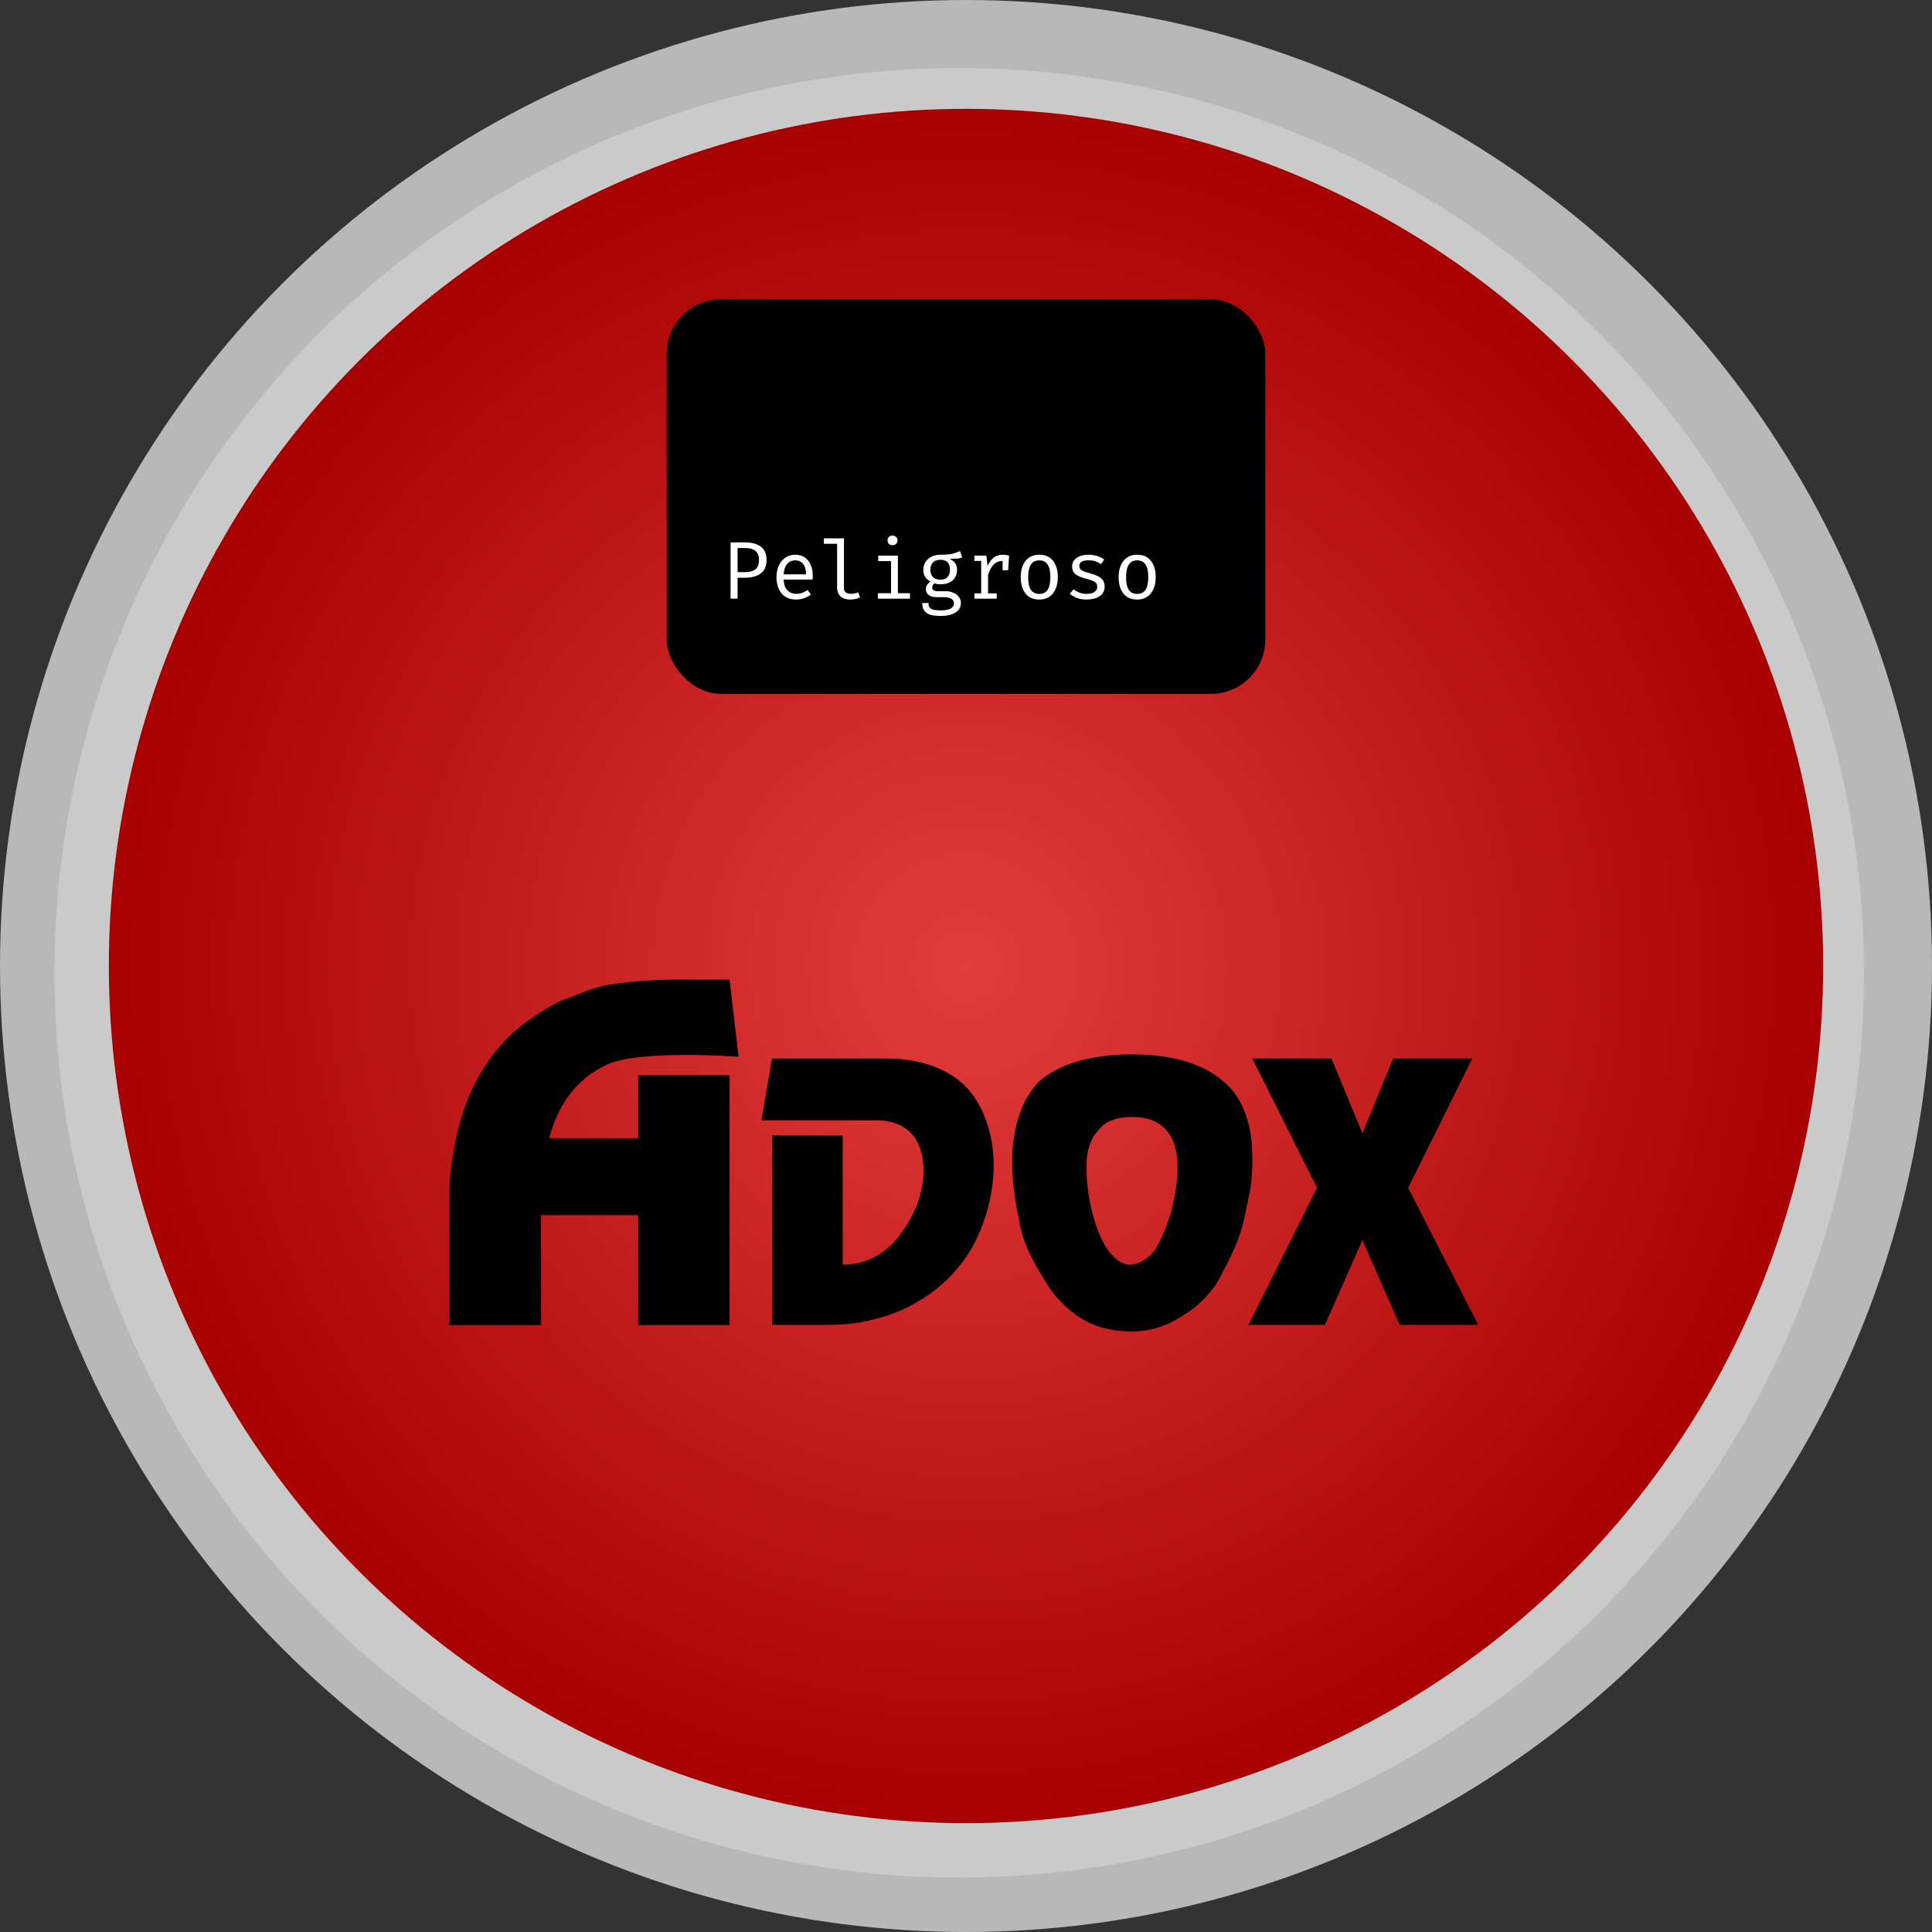<svg width="142" height="142" viewBox="0 0 142 142" fill="none" xmlns="http://www.w3.org/2000/svg">
<rect x="0" y="0" width="142" height="142" fill="#333333" stroke="none"/>
<circle cx="71" cy="71" r="71" fill="#B8B8B9"/>
<circle cx="70.5" cy="71.5" r="66.5" fill="#CACACA"/>
<circle cx="71" cy="71" r="63" fill="url(#paint0_radial)"/>
<rect x="49" y="22" width="44" height="29" rx="4" fill="black"/>
<path d="M56.342 41.138C56.342 41.598 56.2 41.934 55.916 42.146C55.632 42.358 55.242 42.464 54.746 42.464H54.212V44H53.696V39.866H54.746C55.254 39.866 55.646 39.972 55.922 40.184C56.202 40.396 56.342 40.714 56.342 41.138ZM55.784 41.144C55.784 40.844 55.696 40.626 55.52 40.49C55.348 40.35 55.112 40.28 54.812 40.28H54.212V42.05H54.794C55.106 42.05 55.348 41.982 55.52 41.846C55.696 41.71 55.784 41.476 55.784 41.144ZM57.6 42.596C57.612 42.944 57.702 43.206 57.87 43.382C58.042 43.558 58.258 43.646 58.518 43.646C58.674 43.646 58.816 43.624 58.944 43.58C59.076 43.532 59.216 43.46 59.364 43.364L59.598 43.7C59.45 43.816 59.28 43.906 59.088 43.97C58.9 44.034 58.71 44.066 58.518 44.066C58.062 44.066 57.706 43.918 57.45 43.622C57.198 43.322 57.072 42.922 57.072 42.422C57.072 42.106 57.128 41.824 57.24 41.576C57.352 41.324 57.512 41.128 57.72 40.988C57.928 40.844 58.17 40.772 58.446 40.772C58.846 40.772 59.16 40.912 59.388 41.192C59.62 41.468 59.736 41.846 59.736 42.326C59.736 42.418 59.732 42.508 59.724 42.596H57.6ZM58.452 41.186C58.208 41.186 58.01 41.274 57.858 41.45C57.706 41.622 57.62 41.876 57.6 42.212H59.244C59.24 41.88 59.168 41.626 59.028 41.45C58.888 41.274 58.696 41.186 58.452 41.186ZM62.031 43.22C62.031 43.504 62.205 43.646 62.553 43.646C62.717 43.646 62.893 43.61 63.081 43.538L63.213 43.904C63.013 44.012 62.763 44.066 62.463 44.066C62.179 44.066 61.951 43.988 61.779 43.832C61.611 43.676 61.527 43.464 61.527 43.196V39.968H60.555V39.566H62.031V43.22ZM65.593 39.362C65.705 39.362 65.795 39.396 65.863 39.464C65.931 39.528 65.965 39.612 65.965 39.716C65.965 39.82 65.931 39.906 65.863 39.974C65.795 40.038 65.705 40.07 65.593 40.07C65.485 40.07 65.397 40.038 65.329 39.974C65.265 39.906 65.233 39.82 65.233 39.716C65.233 39.612 65.265 39.528 65.329 39.464C65.397 39.396 65.485 39.362 65.593 39.362ZM65.995 43.598H66.883V44H64.519V43.598H65.491V41.24H64.549V40.838H65.995V43.598ZM70.715 40.982C70.595 41.022 70.465 41.048 70.325 41.06C70.185 41.068 70.007 41.072 69.791 41.072C70.159 41.24 70.343 41.506 70.343 41.87C70.343 42.19 70.237 42.45 70.025 42.65C69.813 42.846 69.523 42.944 69.155 42.944C68.967 42.944 68.809 42.922 68.681 42.878C68.633 42.914 68.593 42.96 68.561 43.016C68.533 43.072 68.519 43.128 68.519 43.184C68.519 43.364 68.659 43.454 68.939 43.454H69.509C69.717 43.454 69.905 43.492 70.073 43.568C70.245 43.64 70.379 43.742 70.475 43.874C70.575 44.006 70.625 44.152 70.625 44.312C70.625 44.62 70.493 44.856 70.229 45.02C69.969 45.188 69.599 45.272 69.119 45.272C68.631 45.272 68.287 45.196 68.087 45.044C67.887 44.892 67.787 44.65 67.787 44.318H68.243C68.243 44.45 68.267 44.554 68.315 44.63C68.367 44.71 68.455 44.768 68.579 44.804C68.707 44.844 68.887 44.864 69.119 44.864C69.459 44.864 69.709 44.82 69.869 44.732C70.033 44.644 70.115 44.514 70.115 44.342C70.115 44.198 70.049 44.086 69.917 44.006C69.785 43.93 69.615 43.892 69.407 43.892H68.843C68.583 43.892 68.385 43.836 68.249 43.724C68.113 43.608 68.045 43.464 68.045 43.292C68.045 43.192 68.075 43.094 68.135 42.998C68.195 42.898 68.281 42.812 68.393 42.74C68.213 42.648 68.079 42.532 67.991 42.392C67.907 42.248 67.865 42.074 67.865 41.87C67.865 41.658 67.917 41.47 68.021 41.306C68.129 41.138 68.277 41.008 68.465 40.916C68.657 40.82 68.877 40.772 69.125 40.772C69.485 40.772 69.759 40.752 69.947 40.712C70.135 40.672 70.341 40.604 70.565 40.508L70.715 40.982ZM69.119 41.144C68.875 41.144 68.691 41.21 68.567 41.342C68.443 41.47 68.381 41.646 68.381 41.87C68.381 42.094 68.443 42.274 68.567 42.41C68.695 42.542 68.883 42.608 69.131 42.608C69.355 42.608 69.525 42.544 69.641 42.416C69.761 42.284 69.821 42.1 69.821 41.864C69.821 41.384 69.587 41.144 69.119 41.144ZM73.724 40.772C73.852 40.772 74 40.794 74.168 40.838L74.096 41.912H73.688V41.234H73.658C73.17 41.234 72.824 41.582 72.62 42.278V43.61H73.262V44H71.618V43.61H72.116V41.228H71.618V40.838H72.494L72.59 41.588C72.718 41.316 72.87 41.112 73.046 40.976C73.226 40.84 73.452 40.772 73.724 40.772ZM76.392 40.772C76.828 40.772 77.162 40.92 77.394 41.216C77.63 41.508 77.748 41.908 77.748 42.416C77.748 42.912 77.628 43.312 77.388 43.616C77.152 43.916 76.818 44.066 76.386 44.066C75.95 44.066 75.614 43.92 75.378 43.628C75.142 43.332 75.024 42.93 75.024 42.422C75.024 41.922 75.142 41.522 75.378 41.222C75.618 40.922 75.956 40.772 76.392 40.772ZM76.392 41.186C76.116 41.186 75.91 41.288 75.774 41.492C75.638 41.696 75.57 42.006 75.57 42.422C75.57 42.838 75.636 43.148 75.768 43.352C75.904 43.552 76.11 43.652 76.386 43.652C76.662 43.652 76.866 43.552 76.998 43.352C77.134 43.148 77.202 42.836 77.202 42.416C77.202 42 77.134 41.692 76.998 41.492C76.866 41.288 76.664 41.186 76.392 41.186ZM79.864 43.652C80.104 43.652 80.294 43.606 80.434 43.514C80.574 43.422 80.644 43.3 80.644 43.148C80.644 43.044 80.626 42.96 80.59 42.896C80.554 42.828 80.482 42.768 80.374 42.716C80.266 42.66 80.102 42.604 79.882 42.548C79.514 42.456 79.242 42.346 79.066 42.218C78.89 42.086 78.802 41.892 78.802 41.636C78.802 41.372 78.912 41.162 79.132 41.006C79.352 40.85 79.642 40.772 80.002 40.772C80.442 40.772 80.826 40.888 81.154 41.12L80.926 41.468C80.794 41.376 80.656 41.306 80.512 41.258C80.368 41.206 80.202 41.18 80.014 41.18C79.558 41.18 79.33 41.318 79.33 41.594C79.33 41.69 79.354 41.768 79.402 41.828C79.454 41.888 79.536 41.942 79.648 41.99C79.764 42.034 79.936 42.088 80.164 42.152C80.508 42.244 80.764 42.362 80.932 42.506C81.104 42.646 81.19 42.852 81.19 43.124C81.19 43.44 81.062 43.676 80.806 43.832C80.55 43.988 80.236 44.066 79.864 44.066C79.368 44.066 78.956 43.924 78.628 43.64L78.91 43.31C79.038 43.414 79.184 43.498 79.348 43.562C79.512 43.622 79.684 43.652 79.864 43.652ZM83.587 40.772C84.023 40.772 84.357 40.92 84.589 41.216C84.825 41.508 84.943 41.908 84.943 42.416C84.943 42.912 84.823 43.312 84.583 43.616C84.347 43.916 84.013 44.066 83.581 44.066C83.145 44.066 82.809 43.92 82.573 43.628C82.337 43.332 82.219 42.93 82.219 42.422C82.219 41.922 82.337 41.522 82.573 41.222C82.813 40.922 83.151 40.772 83.587 40.772ZM83.587 41.186C83.311 41.186 83.105 41.288 82.969 41.492C82.833 41.696 82.765 42.006 82.765 42.422C82.765 42.838 82.831 43.148 82.963 43.352C83.099 43.552 83.305 43.652 83.581 43.652C83.857 43.652 84.061 43.552 84.193 43.352C84.329 43.148 84.397 42.836 84.397 42.416C84.397 42 84.329 41.692 84.193 41.492C84.061 41.288 83.859 41.186 83.587 41.186Z" fill="white"/>
<path fill-rule="evenodd" clip-rule="evenodd" d="M91.919 97.069L91.743 97.379H97.378L100.152 91.104L100.196 91.281L102.881 97.379H108.649L103.497 87.304L108.209 77.806H102.397L100.196 83.151L100.152 83.328L97.863 77.806H92.051L96.805 87.304L91.919 97.069Z" fill="black"/>
<path fill-rule="evenodd" clip-rule="evenodd" d="M86.107 88.983C85.799 90.044 85.359 91.104 84.875 91.901C84.478 92.43 83.773 92.872 83.201 92.96H83.07C82.277 92.96 81.397 92.165 80.781 90.662C80.164 89.116 79.856 87.437 79.856 85.758C79.856 84.522 80.164 83.637 80.781 83.019C81.221 82.4 82.144 82.092 83.201 82.092C85.359 82.092 86.548 83.328 86.548 85.758C86.548 86.686 86.415 87.746 86.107 88.983ZM91.919 83.328C91.611 81.561 90.906 80.235 89.762 79.351C88.265 78.115 85.976 77.496 83.201 77.496C80.164 77.496 77.743 78.248 76.378 79.485C75.145 80.722 74.397 82.842 74.397 85.317V85.449C74.397 86.995 74.661 88.541 74.969 90.044C75.277 91.59 76.069 92.96 76.818 94.153C77.434 95.257 78.491 96.318 79.547 96.936C80.473 97.554 81.837 97.863 83.201 97.863C84.611 97.863 85.976 97.379 87.031 96.626C88.089 96.008 89.146 94.948 89.762 93.711C90.378 92.519 91.127 91.104 91.435 89.603C91.611 88.806 91.787 88.01 91.919 87.216C92.007 86.554 92.051 85.935 92.051 85.317C92.051 84.609 92.007 83.946 91.919 83.328Z" fill="black"/>
<path fill-rule="evenodd" clip-rule="evenodd" d="M64.43 82.34C66.675 82.34 67.879 83.726 67.879 86.067C67.879 87.614 67.263 89.293 66.208 90.662C65.723 91.368 65.107 91.944 64.358 92.341C63.654 92.739 62.817 92.96 61.938 92.96V83.456H56.742V97.379H60.836C62.069 97.379 63.258 97.245 64.358 96.936C65.459 96.671 66.516 96.229 67.396 95.699C69.245 94.639 70.743 93.093 71.667 91.281C72.591 89.425 73.032 87.437 73.032 85.626C73.032 83.151 72.15 81.031 70.918 79.794C69.685 78.601 67.704 77.806 65.282 77.806H56.742L55.961 82.34H64.43Z" fill="black"/>
<path fill-rule="evenodd" clip-rule="evenodd" d="M44.684 78.216C47.108 77.141 54.284 77.668 54.284 77.668L53.621 72.005L49.748 72C48.071 72 46.479 72.13 45.273 72.302C44.069 72.432 42.864 72.907 41.831 73.338C40.799 73.64 39.766 74.374 38.863 74.98C36.755 76.447 35.166 78.693 34.262 81.11C33.401 83.485 33 86.032 33 88.451V97.389H39.766V89.314H46.909V97.389H53.621V79.033H46.909V83.658H40.369C40.928 81.412 42.259 79.292 44.684 78.216Z" fill="black"/>
<defs>
<radialGradient id="paint0_radial" cx="0" cy="0" r="1" gradientUnits="userSpaceOnUse" gradientTransform="translate(71 71) rotate(90) scale(63)">
<stop stop-color="#E23D3D"/>
<stop offset="0.49" stop-color="#C61F1F"/>
<stop offset="1" stop-color="#A80000"/>
</radialGradient>
</defs>
</svg>
